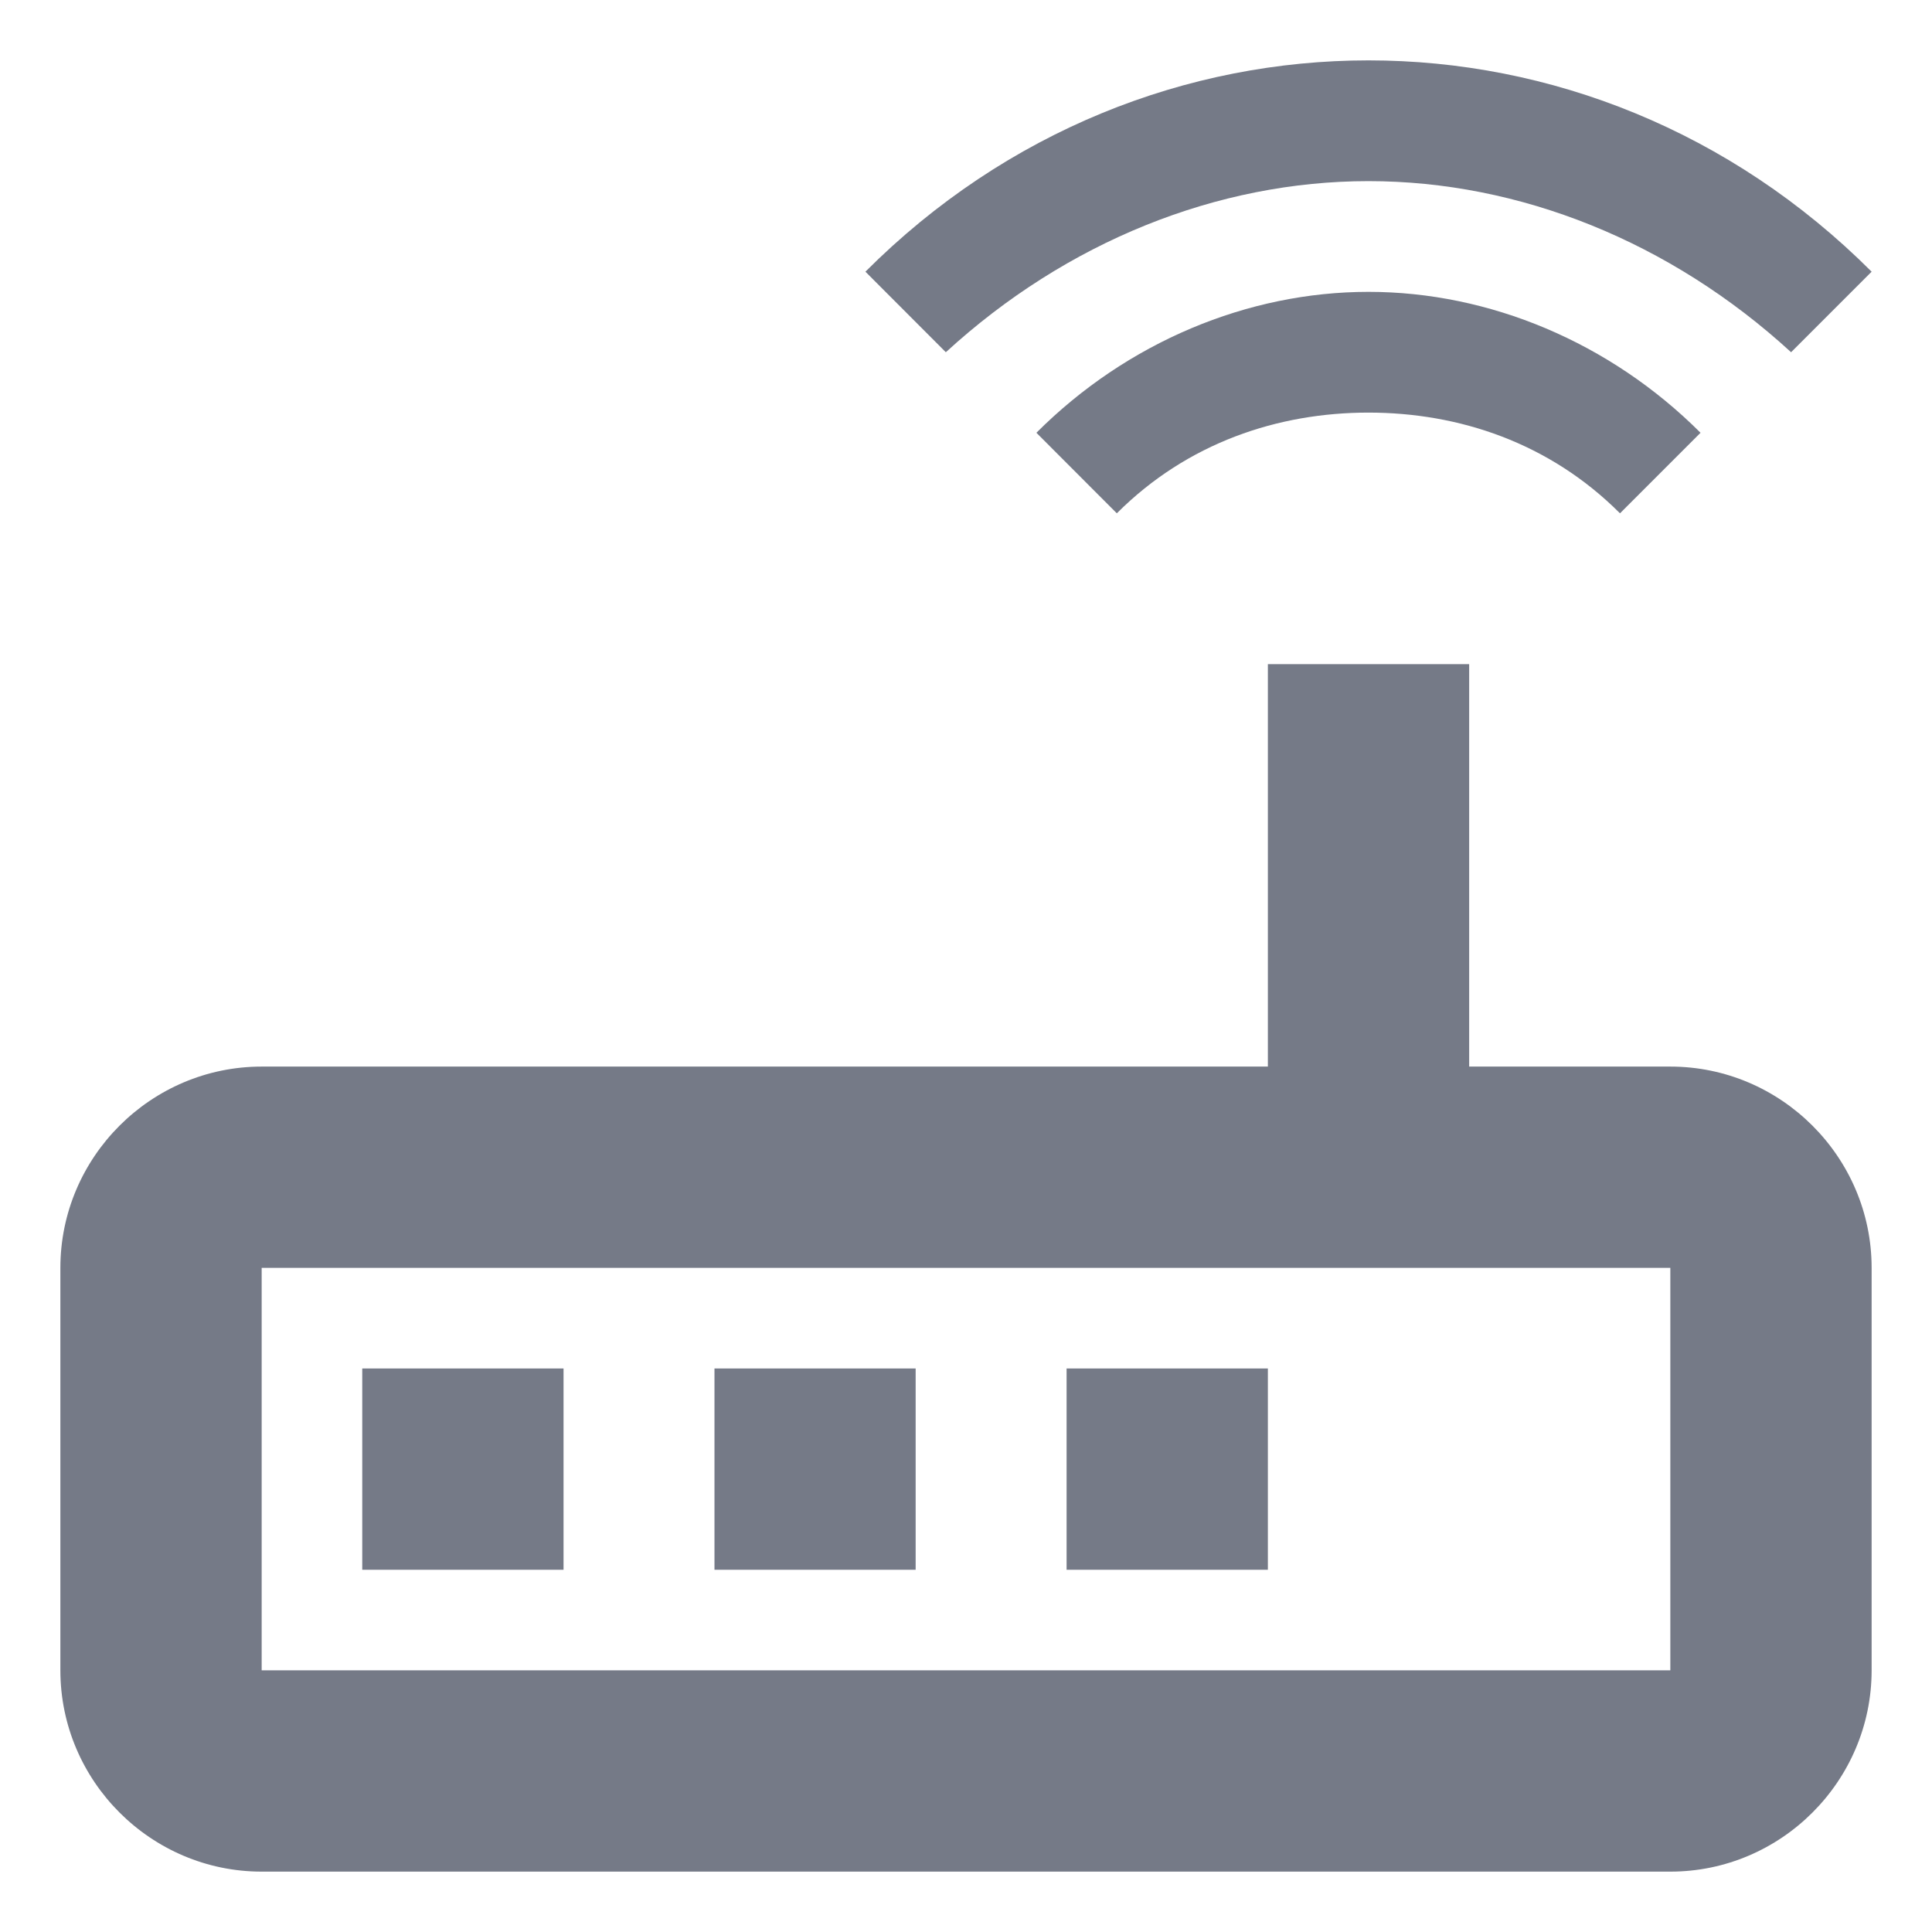 <svg width="16" height="16" viewBox="0 0 16 16" fill="none" xmlns="http://www.w3.org/2000/svg">
<path fill-rule="evenodd" clip-rule="evenodd" d="M11.333 1.5C12.583 1.5 13.833 2 14.833 2.917L15.5 2.25C14.333 1.083 12.833 0.5 11.333 0.5C9.833 0.5 8.333 1.083 7.167 2.25L7.833 2.917C8.833 2 10.083 1.5 11.333 1.5ZM8.583 3.584L9.249 4.251C9.833 3.667 10.583 3.417 11.333 3.417C12.083 3.417 12.833 3.667 13.416 4.251L14.083 3.584C13.333 2.834 12.333 2.417 11.333 2.417C10.333 2.417 9.333 2.834 8.583 3.584ZM13.833 8.833H12.167V5.5H10.5V8.833H2.167C1.25 8.833 0.5 9.583 0.5 10.5V13.833C0.5 14.75 1.25 15.5 2.167 15.5H13.833C14.75 15.5 15.5 14.75 15.5 13.833V10.5C15.5 9.583 14.75 8.833 13.833 8.833ZM13.833 13.833H2.167V10.5H13.833V13.833ZM3 11.333H4.667V13H3V11.333ZM5.917 11.333H7.583V13H5.917V11.333ZM8.833 11.333H10.5V13H8.833V11.333Z" fill="#757A87"/>
</svg>
